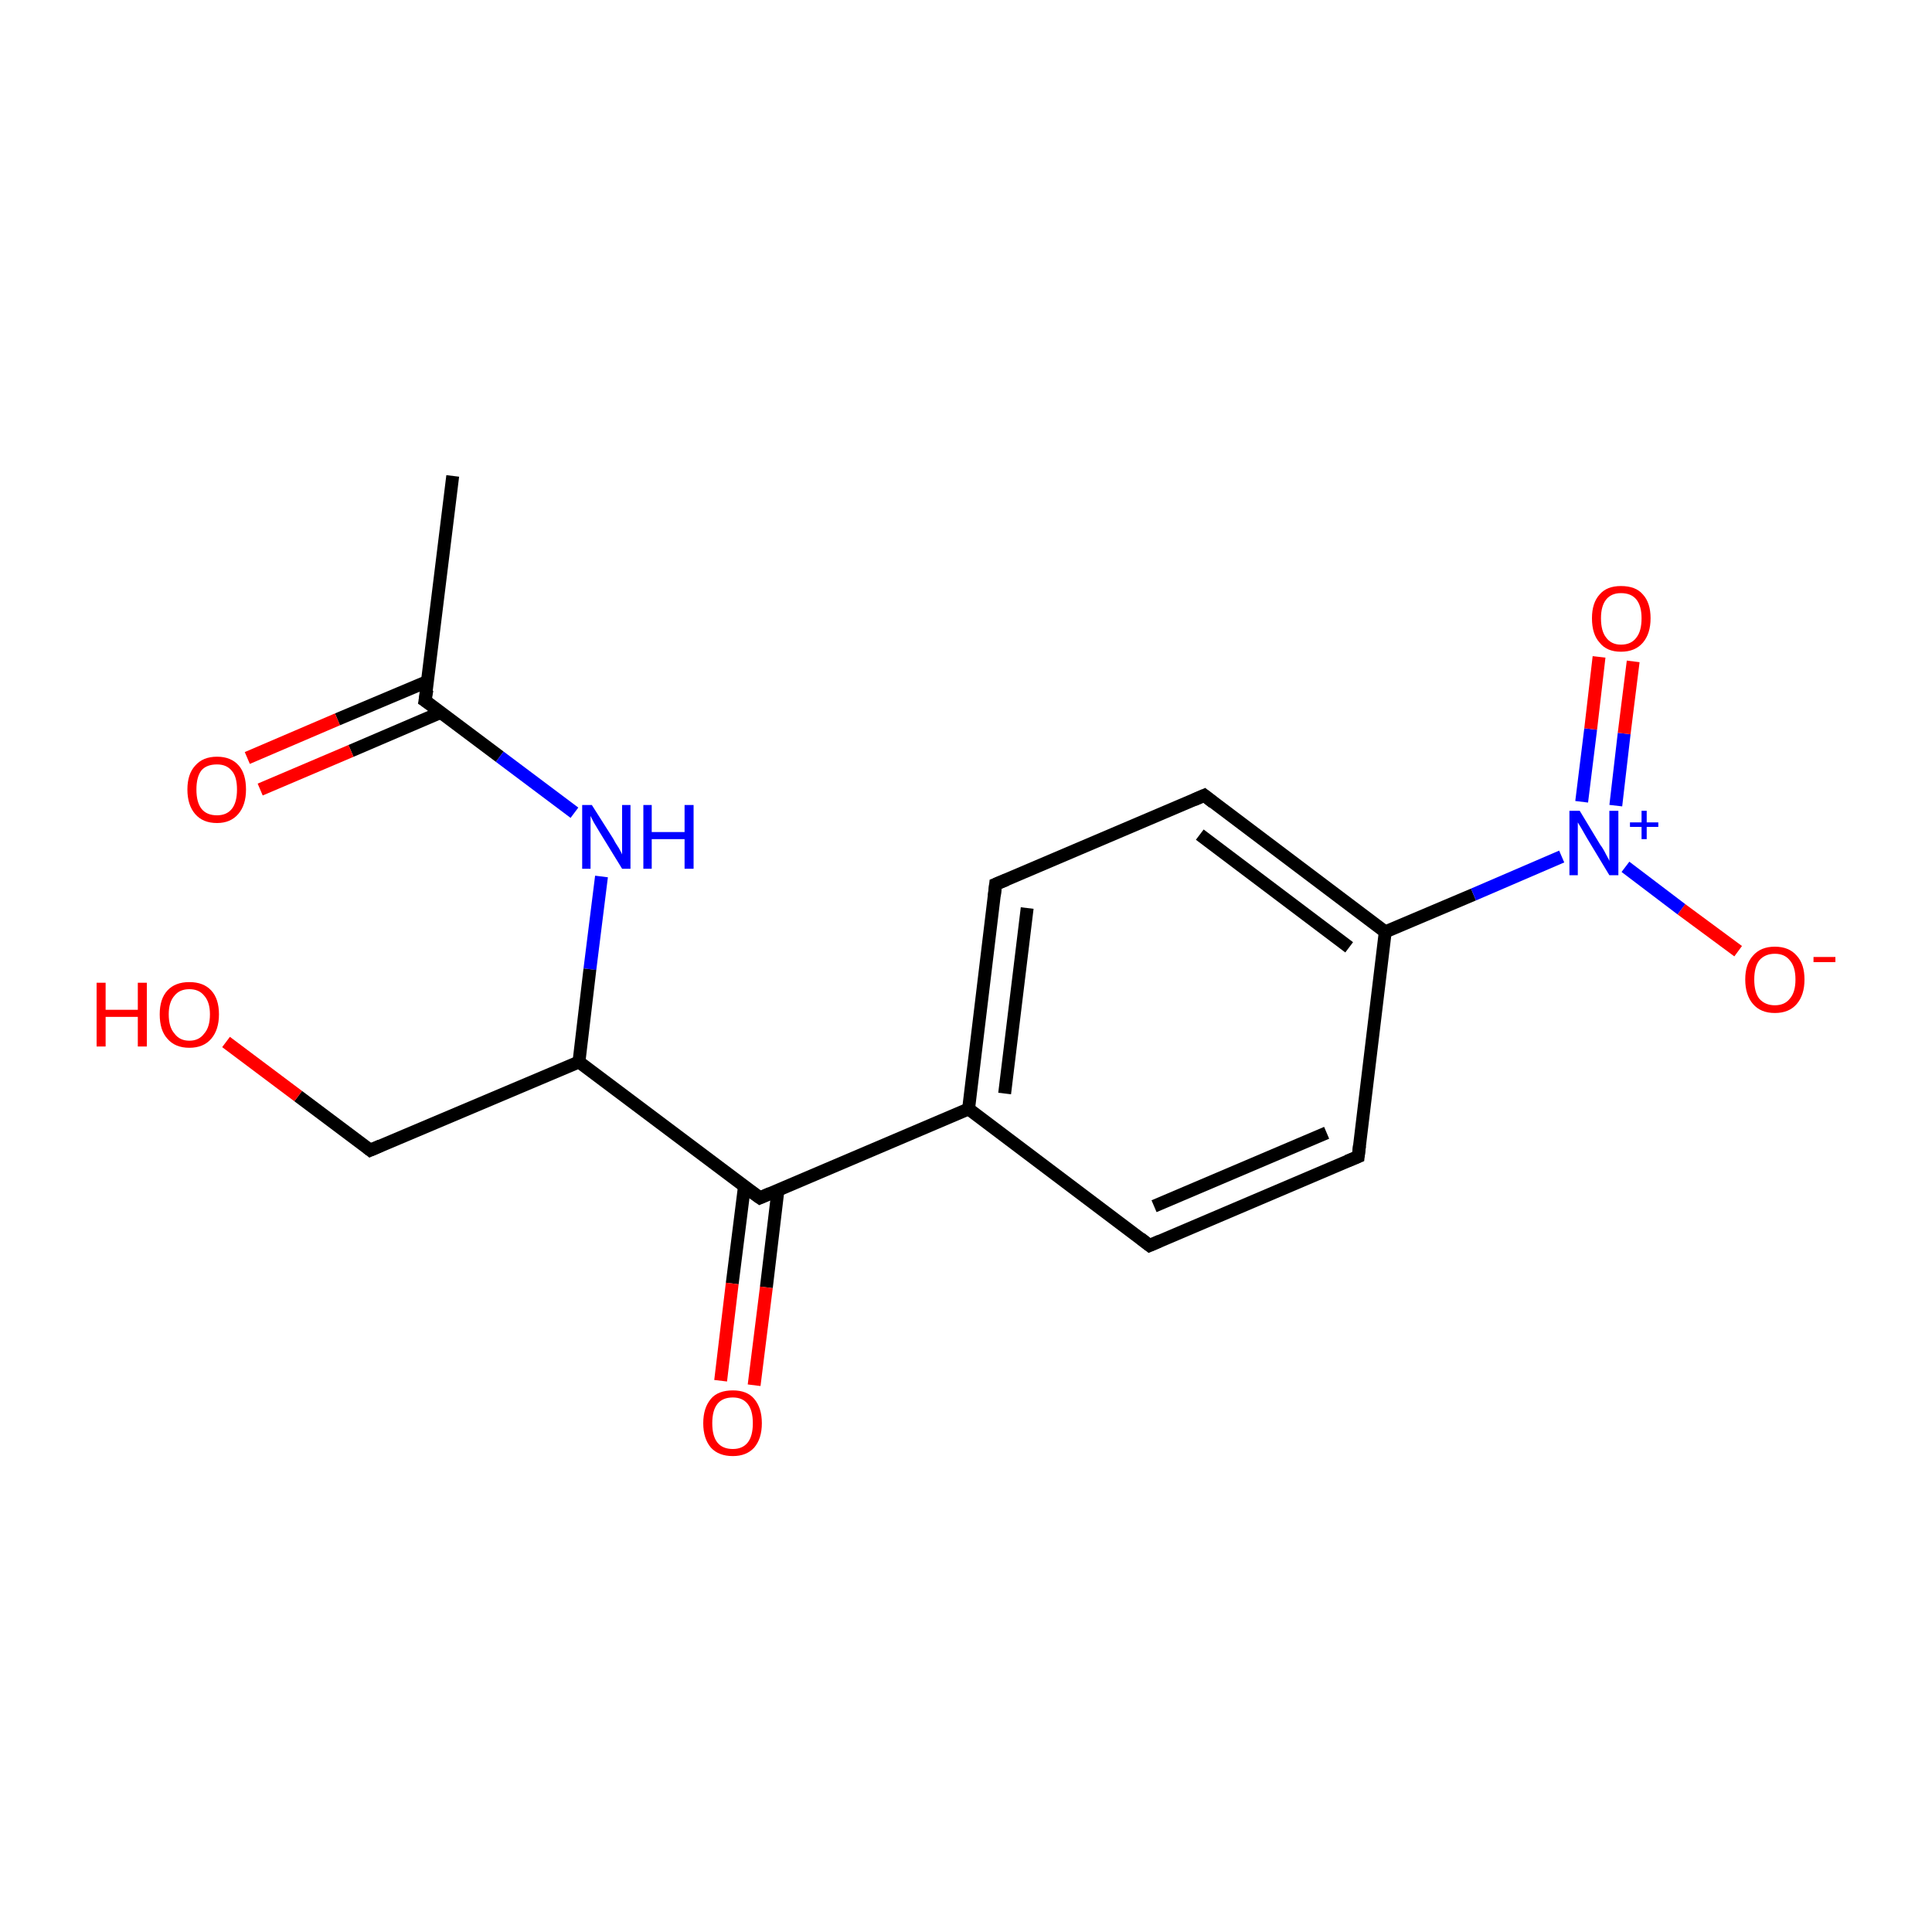 <?xml version='1.0' encoding='iso-8859-1'?>
<svg version='1.1' baseProfile='full'
              xmlns='http://www.w3.org/2000/svg'
                      xmlns:rdkit='http://www.rdkit.org/xml'
                      xmlns:xlink='http://www.w3.org/1999/xlink'
                  xml:space='preserve'
width='300px' height='300px' viewBox='0 0 300 300'>
<!-- END OF HEADER -->
<rect style='opacity:1.0;fill:#FFFFFF;stroke:none' width='300.0' height='300.0' x='0.0' y='0.0'> </rect>
<path class='bond-0 atom-0 atom-1' d='M 70.3,73.9 L 66.0,108.8' style='fill:none;fill-rule:evenodd;stroke:#000000;stroke-width:2.0px;stroke-linecap:butt;stroke-linejoin:miter;stroke-opacity:1' />
<path class='bond-1 atom-1 atom-2' d='M 66.4,105.8 L 52.4,111.7' style='fill:none;fill-rule:evenodd;stroke:#000000;stroke-width:2.0px;stroke-linecap:butt;stroke-linejoin:miter;stroke-opacity:1' />
<path class='bond-1 atom-1 atom-2' d='M 52.4,111.7 L 38.4,117.7' style='fill:none;fill-rule:evenodd;stroke:#FF0000;stroke-width:2.0px;stroke-linecap:butt;stroke-linejoin:miter;stroke-opacity:1' />
<path class='bond-1 atom-1 atom-2' d='M 68.5,110.6 L 54.5,116.6' style='fill:none;fill-rule:evenodd;stroke:#000000;stroke-width:2.0px;stroke-linecap:butt;stroke-linejoin:miter;stroke-opacity:1' />
<path class='bond-1 atom-1 atom-2' d='M 54.5,116.6 L 40.4,122.6' style='fill:none;fill-rule:evenodd;stroke:#FF0000;stroke-width:2.0px;stroke-linecap:butt;stroke-linejoin:miter;stroke-opacity:1' />
<path class='bond-2 atom-1 atom-3' d='M 66.0,108.8 L 77.6,117.5' style='fill:none;fill-rule:evenodd;stroke:#000000;stroke-width:2.0px;stroke-linecap:butt;stroke-linejoin:miter;stroke-opacity:1' />
<path class='bond-2 atom-1 atom-3' d='M 77.6,117.5 L 89.2,126.2' style='fill:none;fill-rule:evenodd;stroke:#0000FF;stroke-width:2.0px;stroke-linecap:butt;stroke-linejoin:miter;stroke-opacity:1' />
<path class='bond-3 atom-3 atom-4' d='M 93.4,136.1 L 91.6,150.5' style='fill:none;fill-rule:evenodd;stroke:#0000FF;stroke-width:2.0px;stroke-linecap:butt;stroke-linejoin:miter;stroke-opacity:1' />
<path class='bond-3 atom-3 atom-4' d='M 91.6,150.5 L 89.9,164.9' style='fill:none;fill-rule:evenodd;stroke:#000000;stroke-width:2.0px;stroke-linecap:butt;stroke-linejoin:miter;stroke-opacity:1' />
<path class='bond-4 atom-4 atom-5' d='M 89.9,164.9 L 57.5,178.6' style='fill:none;fill-rule:evenodd;stroke:#000000;stroke-width:2.0px;stroke-linecap:butt;stroke-linejoin:miter;stroke-opacity:1' />
<path class='bond-5 atom-5 atom-6' d='M 57.5,178.6 L 46.3,170.2' style='fill:none;fill-rule:evenodd;stroke:#000000;stroke-width:2.0px;stroke-linecap:butt;stroke-linejoin:miter;stroke-opacity:1' />
<path class='bond-5 atom-5 atom-6' d='M 46.3,170.2 L 35.1,161.8' style='fill:none;fill-rule:evenodd;stroke:#FF0000;stroke-width:2.0px;stroke-linecap:butt;stroke-linejoin:miter;stroke-opacity:1' />
<path class='bond-6 atom-4 atom-7' d='M 89.9,164.9 L 118.0,186.0' style='fill:none;fill-rule:evenodd;stroke:#000000;stroke-width:2.0px;stroke-linecap:butt;stroke-linejoin:miter;stroke-opacity:1' />
<path class='bond-7 atom-7 atom-8' d='M 115.6,184.2 L 113.7,199.3' style='fill:none;fill-rule:evenodd;stroke:#000000;stroke-width:2.0px;stroke-linecap:butt;stroke-linejoin:miter;stroke-opacity:1' />
<path class='bond-7 atom-7 atom-8' d='M 113.7,199.3 L 111.9,214.4' style='fill:none;fill-rule:evenodd;stroke:#FF0000;stroke-width:2.0px;stroke-linecap:butt;stroke-linejoin:miter;stroke-opacity:1' />
<path class='bond-7 atom-7 atom-8' d='M 120.8,184.8 L 119.0,199.9' style='fill:none;fill-rule:evenodd;stroke:#000000;stroke-width:2.0px;stroke-linecap:butt;stroke-linejoin:miter;stroke-opacity:1' />
<path class='bond-7 atom-7 atom-8' d='M 119.0,199.9 L 117.1,215.1' style='fill:none;fill-rule:evenodd;stroke:#FF0000;stroke-width:2.0px;stroke-linecap:butt;stroke-linejoin:miter;stroke-opacity:1' />
<path class='bond-8 atom-7 atom-9' d='M 118.0,186.0 L 150.4,172.2' style='fill:none;fill-rule:evenodd;stroke:#000000;stroke-width:2.0px;stroke-linecap:butt;stroke-linejoin:miter;stroke-opacity:1' />
<path class='bond-9 atom-9 atom-10' d='M 150.4,172.2 L 154.6,137.3' style='fill:none;fill-rule:evenodd;stroke:#000000;stroke-width:2.0px;stroke-linecap:butt;stroke-linejoin:miter;stroke-opacity:1' />
<path class='bond-9 atom-9 atom-10' d='M 156.0,169.8 L 159.5,141.0' style='fill:none;fill-rule:evenodd;stroke:#000000;stroke-width:2.0px;stroke-linecap:butt;stroke-linejoin:miter;stroke-opacity:1' />
<path class='bond-10 atom-10 atom-11' d='M 154.6,137.3 L 187.0,123.5' style='fill:none;fill-rule:evenodd;stroke:#000000;stroke-width:2.0px;stroke-linecap:butt;stroke-linejoin:miter;stroke-opacity:1' />
<path class='bond-11 atom-11 atom-12' d='M 187.0,123.5 L 215.1,144.7' style='fill:none;fill-rule:evenodd;stroke:#000000;stroke-width:2.0px;stroke-linecap:butt;stroke-linejoin:miter;stroke-opacity:1' />
<path class='bond-11 atom-11 atom-12' d='M 186.3,129.6 L 209.5,147.1' style='fill:none;fill-rule:evenodd;stroke:#000000;stroke-width:2.0px;stroke-linecap:butt;stroke-linejoin:miter;stroke-opacity:1' />
<path class='bond-12 atom-12 atom-13' d='M 215.1,144.7 L 228.8,138.9' style='fill:none;fill-rule:evenodd;stroke:#000000;stroke-width:2.0px;stroke-linecap:butt;stroke-linejoin:miter;stroke-opacity:1' />
<path class='bond-12 atom-12 atom-13' d='M 228.8,138.9 L 242.5,133.0' style='fill:none;fill-rule:evenodd;stroke:#0000FF;stroke-width:2.0px;stroke-linecap:butt;stroke-linejoin:miter;stroke-opacity:1' />
<path class='bond-13 atom-13 atom-14' d='M 250.9,125.1 L 252.2,113.9' style='fill:none;fill-rule:evenodd;stroke:#0000FF;stroke-width:2.0px;stroke-linecap:butt;stroke-linejoin:miter;stroke-opacity:1' />
<path class='bond-13 atom-13 atom-14' d='M 252.2,113.9 L 253.6,102.7' style='fill:none;fill-rule:evenodd;stroke:#FF0000;stroke-width:2.0px;stroke-linecap:butt;stroke-linejoin:miter;stroke-opacity:1' />
<path class='bond-13 atom-13 atom-14' d='M 245.6,124.5 L 247.0,113.2' style='fill:none;fill-rule:evenodd;stroke:#0000FF;stroke-width:2.0px;stroke-linecap:butt;stroke-linejoin:miter;stroke-opacity:1' />
<path class='bond-13 atom-13 atom-14' d='M 247.0,113.2 L 248.3,102.0' style='fill:none;fill-rule:evenodd;stroke:#FF0000;stroke-width:2.0px;stroke-linecap:butt;stroke-linejoin:miter;stroke-opacity:1' />
<path class='bond-14 atom-13 atom-15' d='M 252.4,134.6 L 261.1,141.2' style='fill:none;fill-rule:evenodd;stroke:#0000FF;stroke-width:2.0px;stroke-linecap:butt;stroke-linejoin:miter;stroke-opacity:1' />
<path class='bond-14 atom-13 atom-15' d='M 261.1,141.2 L 269.9,147.7' style='fill:none;fill-rule:evenodd;stroke:#FF0000;stroke-width:2.0px;stroke-linecap:butt;stroke-linejoin:miter;stroke-opacity:1' />
<path class='bond-15 atom-12 atom-16' d='M 215.1,144.7 L 210.9,179.6' style='fill:none;fill-rule:evenodd;stroke:#000000;stroke-width:2.0px;stroke-linecap:butt;stroke-linejoin:miter;stroke-opacity:1' />
<path class='bond-16 atom-16 atom-17' d='M 210.9,179.6 L 178.5,193.4' style='fill:none;fill-rule:evenodd;stroke:#000000;stroke-width:2.0px;stroke-linecap:butt;stroke-linejoin:miter;stroke-opacity:1' />
<path class='bond-16 atom-16 atom-17' d='M 206.0,175.9 L 179.2,187.3' style='fill:none;fill-rule:evenodd;stroke:#000000;stroke-width:2.0px;stroke-linecap:butt;stroke-linejoin:miter;stroke-opacity:1' />
<path class='bond-17 atom-17 atom-9' d='M 178.5,193.4 L 150.4,172.2' style='fill:none;fill-rule:evenodd;stroke:#000000;stroke-width:2.0px;stroke-linecap:butt;stroke-linejoin:miter;stroke-opacity:1' />
<path d='M 66.3,107.1 L 66.0,108.8 L 66.6,109.2' style='fill:none;stroke:#000000;stroke-width:2.0px;stroke-linecap:butt;stroke-linejoin:miter;stroke-miterlimit:10;stroke-opacity:1;' />
<path d='M 59.1,177.9 L 57.5,178.6 L 57.0,178.2' style='fill:none;stroke:#000000;stroke-width:2.0px;stroke-linecap:butt;stroke-linejoin:miter;stroke-miterlimit:10;stroke-opacity:1;' />
<path d='M 116.6,185.0 L 118.0,186.0 L 119.6,185.3' style='fill:none;stroke:#000000;stroke-width:2.0px;stroke-linecap:butt;stroke-linejoin:miter;stroke-miterlimit:10;stroke-opacity:1;' />
<path d='M 154.4,139.1 L 154.6,137.3 L 156.3,136.6' style='fill:none;stroke:#000000;stroke-width:2.0px;stroke-linecap:butt;stroke-linejoin:miter;stroke-miterlimit:10;stroke-opacity:1;' />
<path d='M 185.4,124.2 L 187.0,123.5 L 188.4,124.6' style='fill:none;stroke:#000000;stroke-width:2.0px;stroke-linecap:butt;stroke-linejoin:miter;stroke-miterlimit:10;stroke-opacity:1;' />
<path d='M 211.1,177.9 L 210.9,179.6 L 209.2,180.3' style='fill:none;stroke:#000000;stroke-width:2.0px;stroke-linecap:butt;stroke-linejoin:miter;stroke-miterlimit:10;stroke-opacity:1;' />
<path d='M 180.1,192.7 L 178.5,193.4 L 177.1,192.3' style='fill:none;stroke:#000000;stroke-width:2.0px;stroke-linecap:butt;stroke-linejoin:miter;stroke-miterlimit:10;stroke-opacity:1;' />
<path class='atom-2' d='M 29.1 122.6
Q 29.1 120.2, 30.3 118.9
Q 31.5 117.5, 33.7 117.5
Q 35.9 117.5, 37.1 118.9
Q 38.2 120.2, 38.2 122.6
Q 38.2 125.0, 37.0 126.4
Q 35.8 127.8, 33.7 127.8
Q 31.5 127.8, 30.3 126.4
Q 29.1 125.0, 29.1 122.6
M 33.7 126.6
Q 35.2 126.6, 36.0 125.6
Q 36.8 124.6, 36.8 122.6
Q 36.8 120.6, 36.0 119.7
Q 35.2 118.7, 33.7 118.7
Q 32.1 118.7, 31.3 119.6
Q 30.5 120.6, 30.5 122.6
Q 30.5 124.6, 31.3 125.6
Q 32.1 126.6, 33.7 126.6
' fill='#FF0000'/>
<path class='atom-3' d='M 91.9 125.0
L 95.2 130.2
Q 95.5 130.8, 96.1 131.7
Q 96.6 132.6, 96.6 132.7
L 96.6 125.0
L 97.9 125.0
L 97.9 134.9
L 96.6 134.9
L 93.1 129.2
Q 92.7 128.5, 92.2 127.7
Q 91.8 126.9, 91.7 126.7
L 91.7 134.9
L 90.4 134.9
L 90.4 125.0
L 91.9 125.0
' fill='#0000FF'/>
<path class='atom-3' d='M 99.9 125.0
L 101.2 125.0
L 101.2 129.2
L 106.3 129.2
L 106.3 125.0
L 107.7 125.0
L 107.7 134.9
L 106.3 134.9
L 106.3 130.3
L 101.2 130.3
L 101.2 134.9
L 99.9 134.9
L 99.9 125.0
' fill='#0000FF'/>
<path class='atom-6' d='M 15.0 152.6
L 16.4 152.6
L 16.4 156.8
L 21.4 156.8
L 21.4 152.6
L 22.8 152.6
L 22.8 162.5
L 21.4 162.5
L 21.4 157.9
L 16.4 157.9
L 16.4 162.5
L 15.0 162.5
L 15.0 152.6
' fill='#FF0000'/>
<path class='atom-6' d='M 24.8 157.5
Q 24.8 155.1, 26.0 153.8
Q 27.2 152.5, 29.4 152.5
Q 31.6 152.5, 32.8 153.8
Q 34.0 155.1, 34.0 157.5
Q 34.0 159.9, 32.8 161.3
Q 31.6 162.7, 29.4 162.7
Q 27.2 162.7, 26.0 161.3
Q 24.8 160.0, 24.8 157.5
M 29.4 161.6
Q 30.9 161.6, 31.7 160.5
Q 32.6 159.5, 32.6 157.5
Q 32.6 155.6, 31.7 154.6
Q 30.9 153.6, 29.4 153.6
Q 27.9 153.6, 27.1 154.6
Q 26.2 155.6, 26.2 157.5
Q 26.2 159.5, 27.1 160.5
Q 27.9 161.6, 29.4 161.6
' fill='#FF0000'/>
<path class='atom-8' d='M 109.2 221.0
Q 109.2 218.6, 110.4 217.2
Q 111.5 215.9, 113.8 215.9
Q 116.0 215.9, 117.1 217.2
Q 118.3 218.6, 118.3 221.0
Q 118.3 223.4, 117.1 224.8
Q 115.9 226.1, 113.8 226.1
Q 111.6 226.1, 110.4 224.8
Q 109.2 223.4, 109.2 221.0
M 113.8 225.0
Q 115.3 225.0, 116.1 224.0
Q 116.9 223.0, 116.9 221.0
Q 116.9 219.0, 116.1 218.0
Q 115.3 217.0, 113.8 217.0
Q 112.2 217.0, 111.4 218.0
Q 110.6 219.0, 110.6 221.0
Q 110.6 223.0, 111.4 224.0
Q 112.2 225.0, 113.8 225.0
' fill='#FF0000'/>
<path class='atom-13' d='M 245.3 125.9
L 248.5 131.2
Q 248.9 131.7, 249.4 132.7
Q 249.9 133.6, 249.9 133.7
L 249.9 125.9
L 251.3 125.9
L 251.3 135.9
L 249.9 135.9
L 246.4 130.1
Q 246.0 129.4, 245.6 128.7
Q 245.1 127.9, 245.0 127.7
L 245.0 135.9
L 243.7 135.9
L 243.7 125.9
L 245.3 125.9
' fill='#0000FF'/>
<path class='atom-13' d='M 253.1 127.7
L 254.9 127.7
L 254.9 125.9
L 255.7 125.9
L 255.7 127.7
L 257.5 127.7
L 257.5 128.4
L 255.7 128.4
L 255.7 130.3
L 254.9 130.3
L 254.9 128.4
L 253.1 128.4
L 253.1 127.7
' fill='#0000FF'/>
<path class='atom-14' d='M 247.2 96.0
Q 247.2 93.6, 248.4 92.3
Q 249.5 91.0, 251.7 91.0
Q 254.0 91.0, 255.1 92.3
Q 256.3 93.6, 256.3 96.0
Q 256.3 98.4, 255.1 99.8
Q 253.9 101.2, 251.7 101.2
Q 249.5 101.2, 248.4 99.8
Q 247.2 98.5, 247.2 96.0
M 251.7 100.1
Q 253.3 100.1, 254.1 99.0
Q 254.9 98.0, 254.9 96.0
Q 254.9 94.1, 254.1 93.1
Q 253.3 92.1, 251.7 92.1
Q 250.2 92.1, 249.4 93.1
Q 248.6 94.1, 248.6 96.0
Q 248.6 98.0, 249.4 99.0
Q 250.2 100.1, 251.7 100.1
' fill='#FF0000'/>
<path class='atom-15' d='M 271.0 152.1
Q 271.0 149.7, 272.2 148.4
Q 273.4 147.0, 275.6 147.0
Q 277.8 147.0, 279.0 148.4
Q 280.2 149.7, 280.2 152.1
Q 280.2 154.5, 279.0 155.9
Q 277.8 157.3, 275.6 157.3
Q 273.4 157.3, 272.2 155.9
Q 271.0 154.5, 271.0 152.1
M 275.6 156.1
Q 277.1 156.1, 277.9 155.1
Q 278.8 154.1, 278.8 152.1
Q 278.8 150.1, 277.9 149.1
Q 277.1 148.1, 275.6 148.1
Q 274.1 148.1, 273.2 149.1
Q 272.4 150.1, 272.4 152.1
Q 272.4 154.1, 273.2 155.1
Q 274.1 156.1, 275.6 156.1
' fill='#FF0000'/>
<path class='atom-15' d='M 281.6 148.6
L 285.0 148.6
L 285.0 149.4
L 281.6 149.4
L 281.6 148.6
' fill='#FF0000'/>
</svg>
